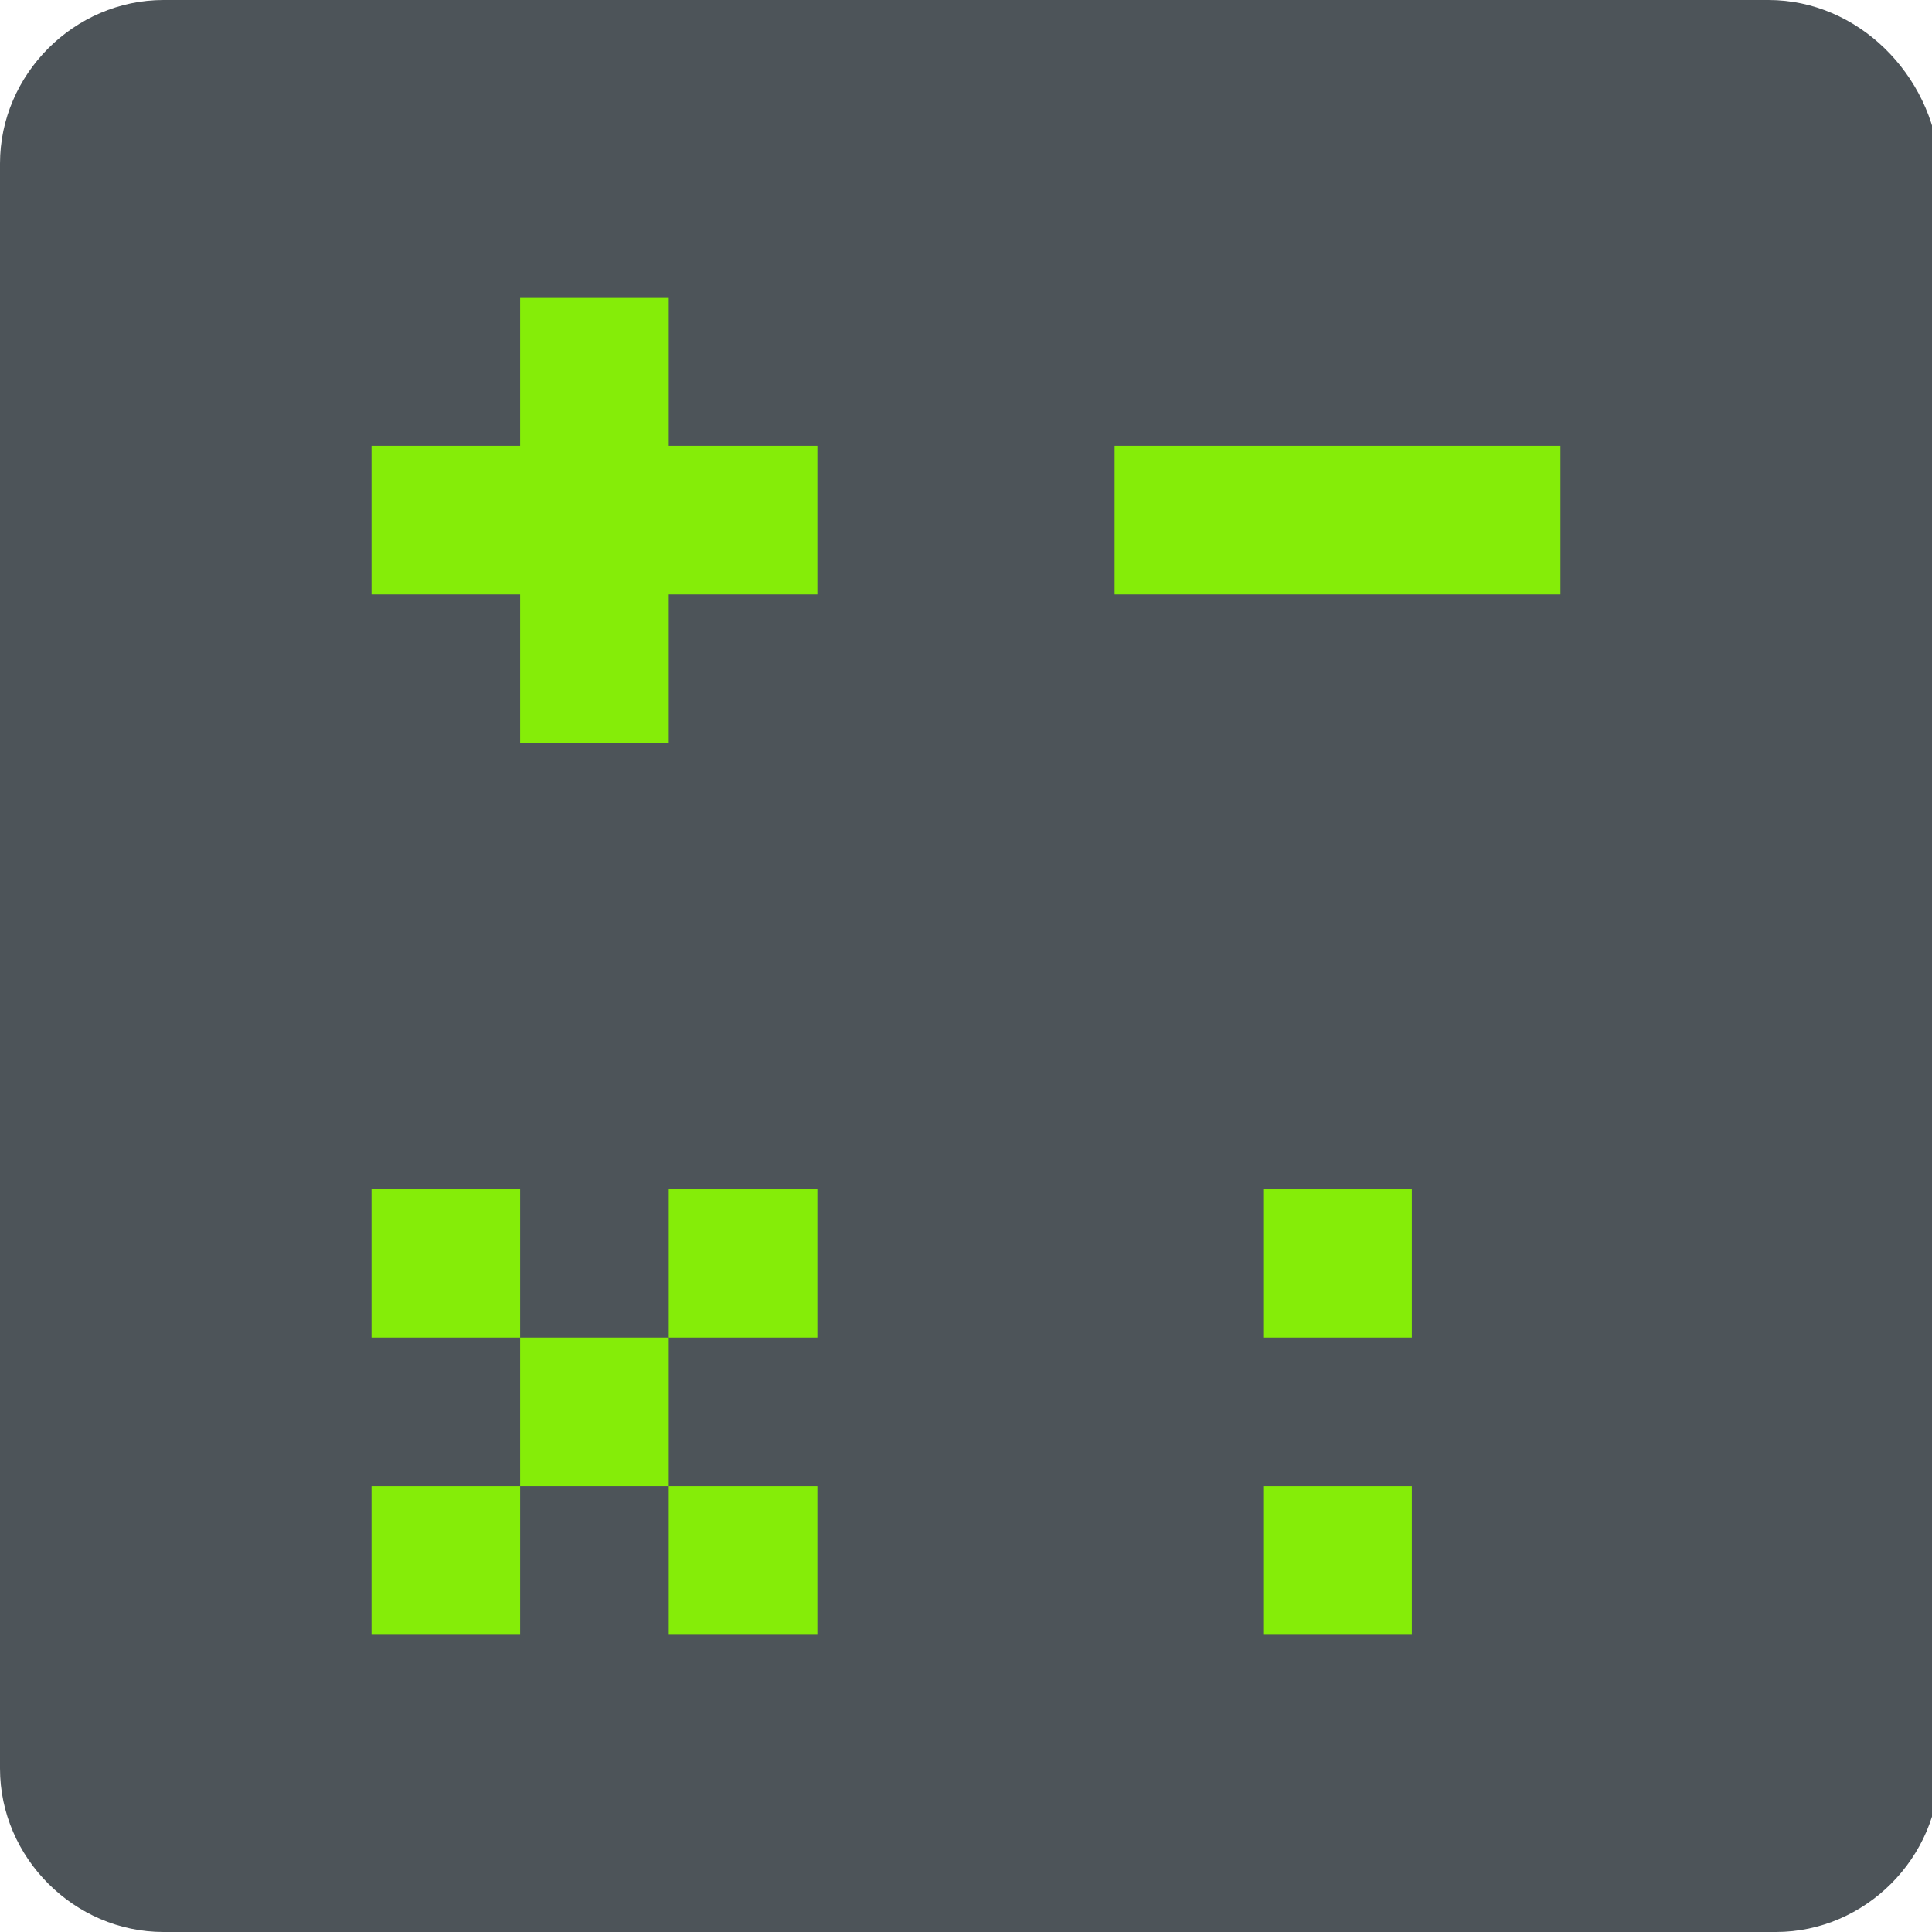 <?xml version="1.0" encoding="utf-8"?>
<!-- Generator: Adobe Illustrator 17.0.0, SVG Export Plug-In . SVG Version: 6.00 Build 0)  -->
<!DOCTYPE svg PUBLIC "-//W3C//DTD SVG 1.1//EN" "http://www.w3.org/Graphics/SVG/1.1/DTD/svg11.dtd">
<svg version="1.1" xmlns="http://www.w3.org/2000/svg" xmlns:xlink="http://www.w3.org/1999/xlink" x="0px" y="0px" width="26px"
	 height="26px" viewBox="0 0 26 26" style="enable-background:new 0 0 26 26;" xml:space="preserve">
<style type="text/css">
	.st0{fill:#4D5459;}
	.st1{display:none;fill:#FFFFFF;}
	.st2{fill:#85ED08;}
</style>
<g id="ButtonHintergrund">
	<path class="st0" d="M0,23.8C0,25,1,26,2.2,26h21.7c1.2,0,2.2-1,2.2-2.2V2.2C26,1,25,0,23.8,0H2.2C1,0,0,1,0,2.2V23.8z"/>
	<rect x="4" y="4" class="st1" width="18" height="1"/>
	<rect x="4" y="21" class="st1" width="18" height="1"/>
	<rect x="4" y="4" class="st1" width="1" height="18"/>
	<rect x="21" y="4" class="st1" width="1" height="18"/>
</g>
<g id="Calculate">
	<polygon class="st2" points="5,6 7,6 7,4 9,4 9,6 11,6 11,8 9,8 9,10 7,10 7,8 5,8 	"/>
	<rect x="15" y="6" class="st2" width="6" height="2"/>
	<rect x="5" y="16" class="st2" width="2" height="2"/>
	<rect x="5" y="20" class="st2" width="2" height="2"/>
	<rect x="9" y="16" class="st2" width="2" height="2"/>
	<rect x="7" y="18" class="st2" width="2" height="2"/>
	<rect x="9" y="20" class="st2" width="2" height="2"/>
	<rect x="17" y="16" class="st2" width="2" height="2"/>
	<rect x="17" y="20" class="st2" width="2" height="2"/>
</g>
</svg>
